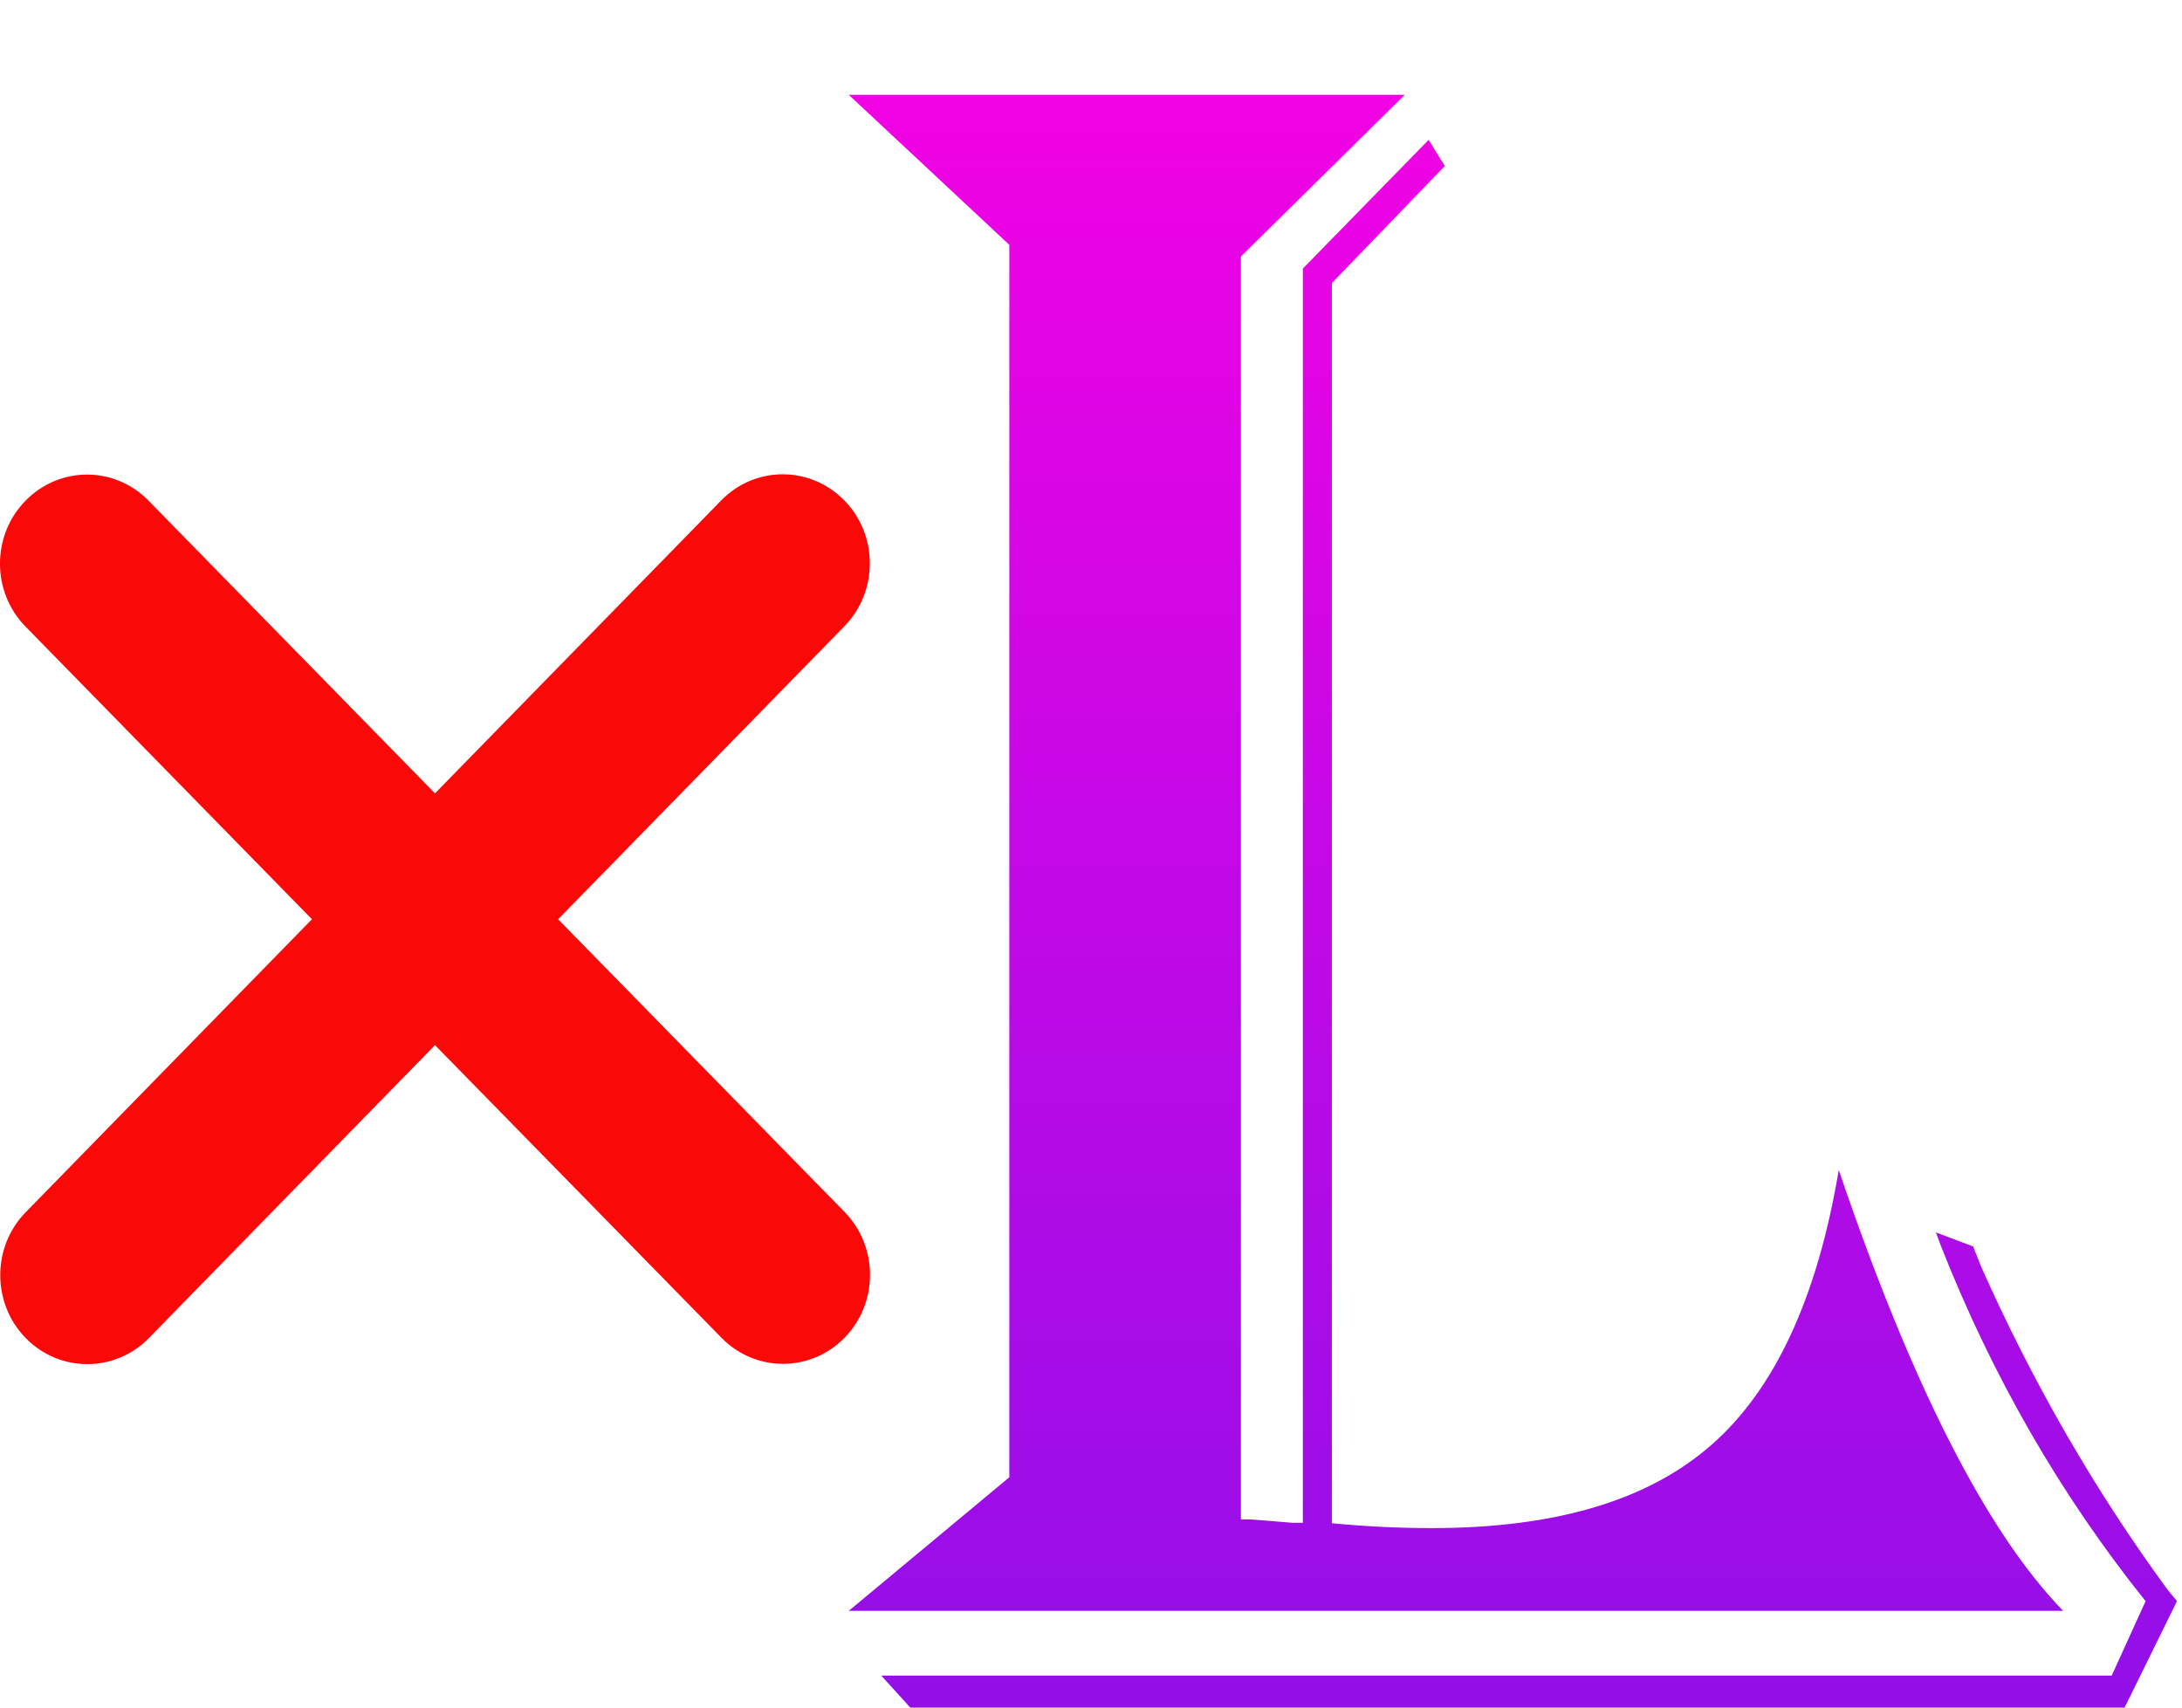 <svg width="23" height="18" viewBox="0 0 23 18" fill="none" xmlns="http://www.w3.org/2000/svg">
<g clip-path="url(#clip0_1175_3274)">
<path d="M8.947 1H14.807L13.08 2.704V16.016H13.18L13.622 16.052H13.733V2.831L15.059 1.474L15.229 1.75L14.039 2.984V16.057C14.406 16.092 14.757 16.108 15.094 16.108C16.394 16.108 17.373 15.817 18.041 15.23C18.709 14.644 19.156 13.68 19.382 12.333C20.15 14.598 20.939 16.148 21.747 16.98H8.947L10.639 15.572V2.581L8.947 1ZM22.947 16.878L22.395 18H9.595L9.289 17.663H22.259L22.616 16.878C21.717 15.756 20.999 14.506 20.457 13.129L20.406 12.991L20.798 13.139L20.883 13.353C21.431 14.583 22.084 15.715 22.847 16.756L22.947 16.878Z" fill="url(#paint0_linear_1175_3274)"/>
</g>
<path d="M8.9 6.602C9.258 6.236 9.258 5.641 8.9 5.275C8.541 4.908 7.96 4.908 7.602 5.275L4.585 8.363L1.566 5.278C1.208 4.911 0.627 4.911 0.269 5.278C-0.09 5.644 -0.09 6.239 0.269 6.605L3.288 9.69L0.271 12.778C-0.087 13.144 -0.087 13.739 0.271 14.105C0.629 14.471 1.211 14.471 1.569 14.105L4.585 11.017L7.605 14.102C7.963 14.468 8.544 14.468 8.902 14.102C9.26 13.736 9.26 13.141 8.902 12.775L5.883 9.69L8.9 6.602Z" fill="#FB0909"/>
<defs>
<linearGradient id="paint0_linear_1175_3274" x1="15.947" y1="1" x2="15.947" y2="18" gradientUnits="userSpaceOnUse">
<stop stop-color="#F102E4"/>
<stop offset="1" stop-color="#920FE8"/>
</linearGradient>
<clipPath id="clip0_1175_3274">
<rect width="14" height="17" fill="white" transform="translate(8.947 1)"/>
</clipPath>
</defs>
</svg>
